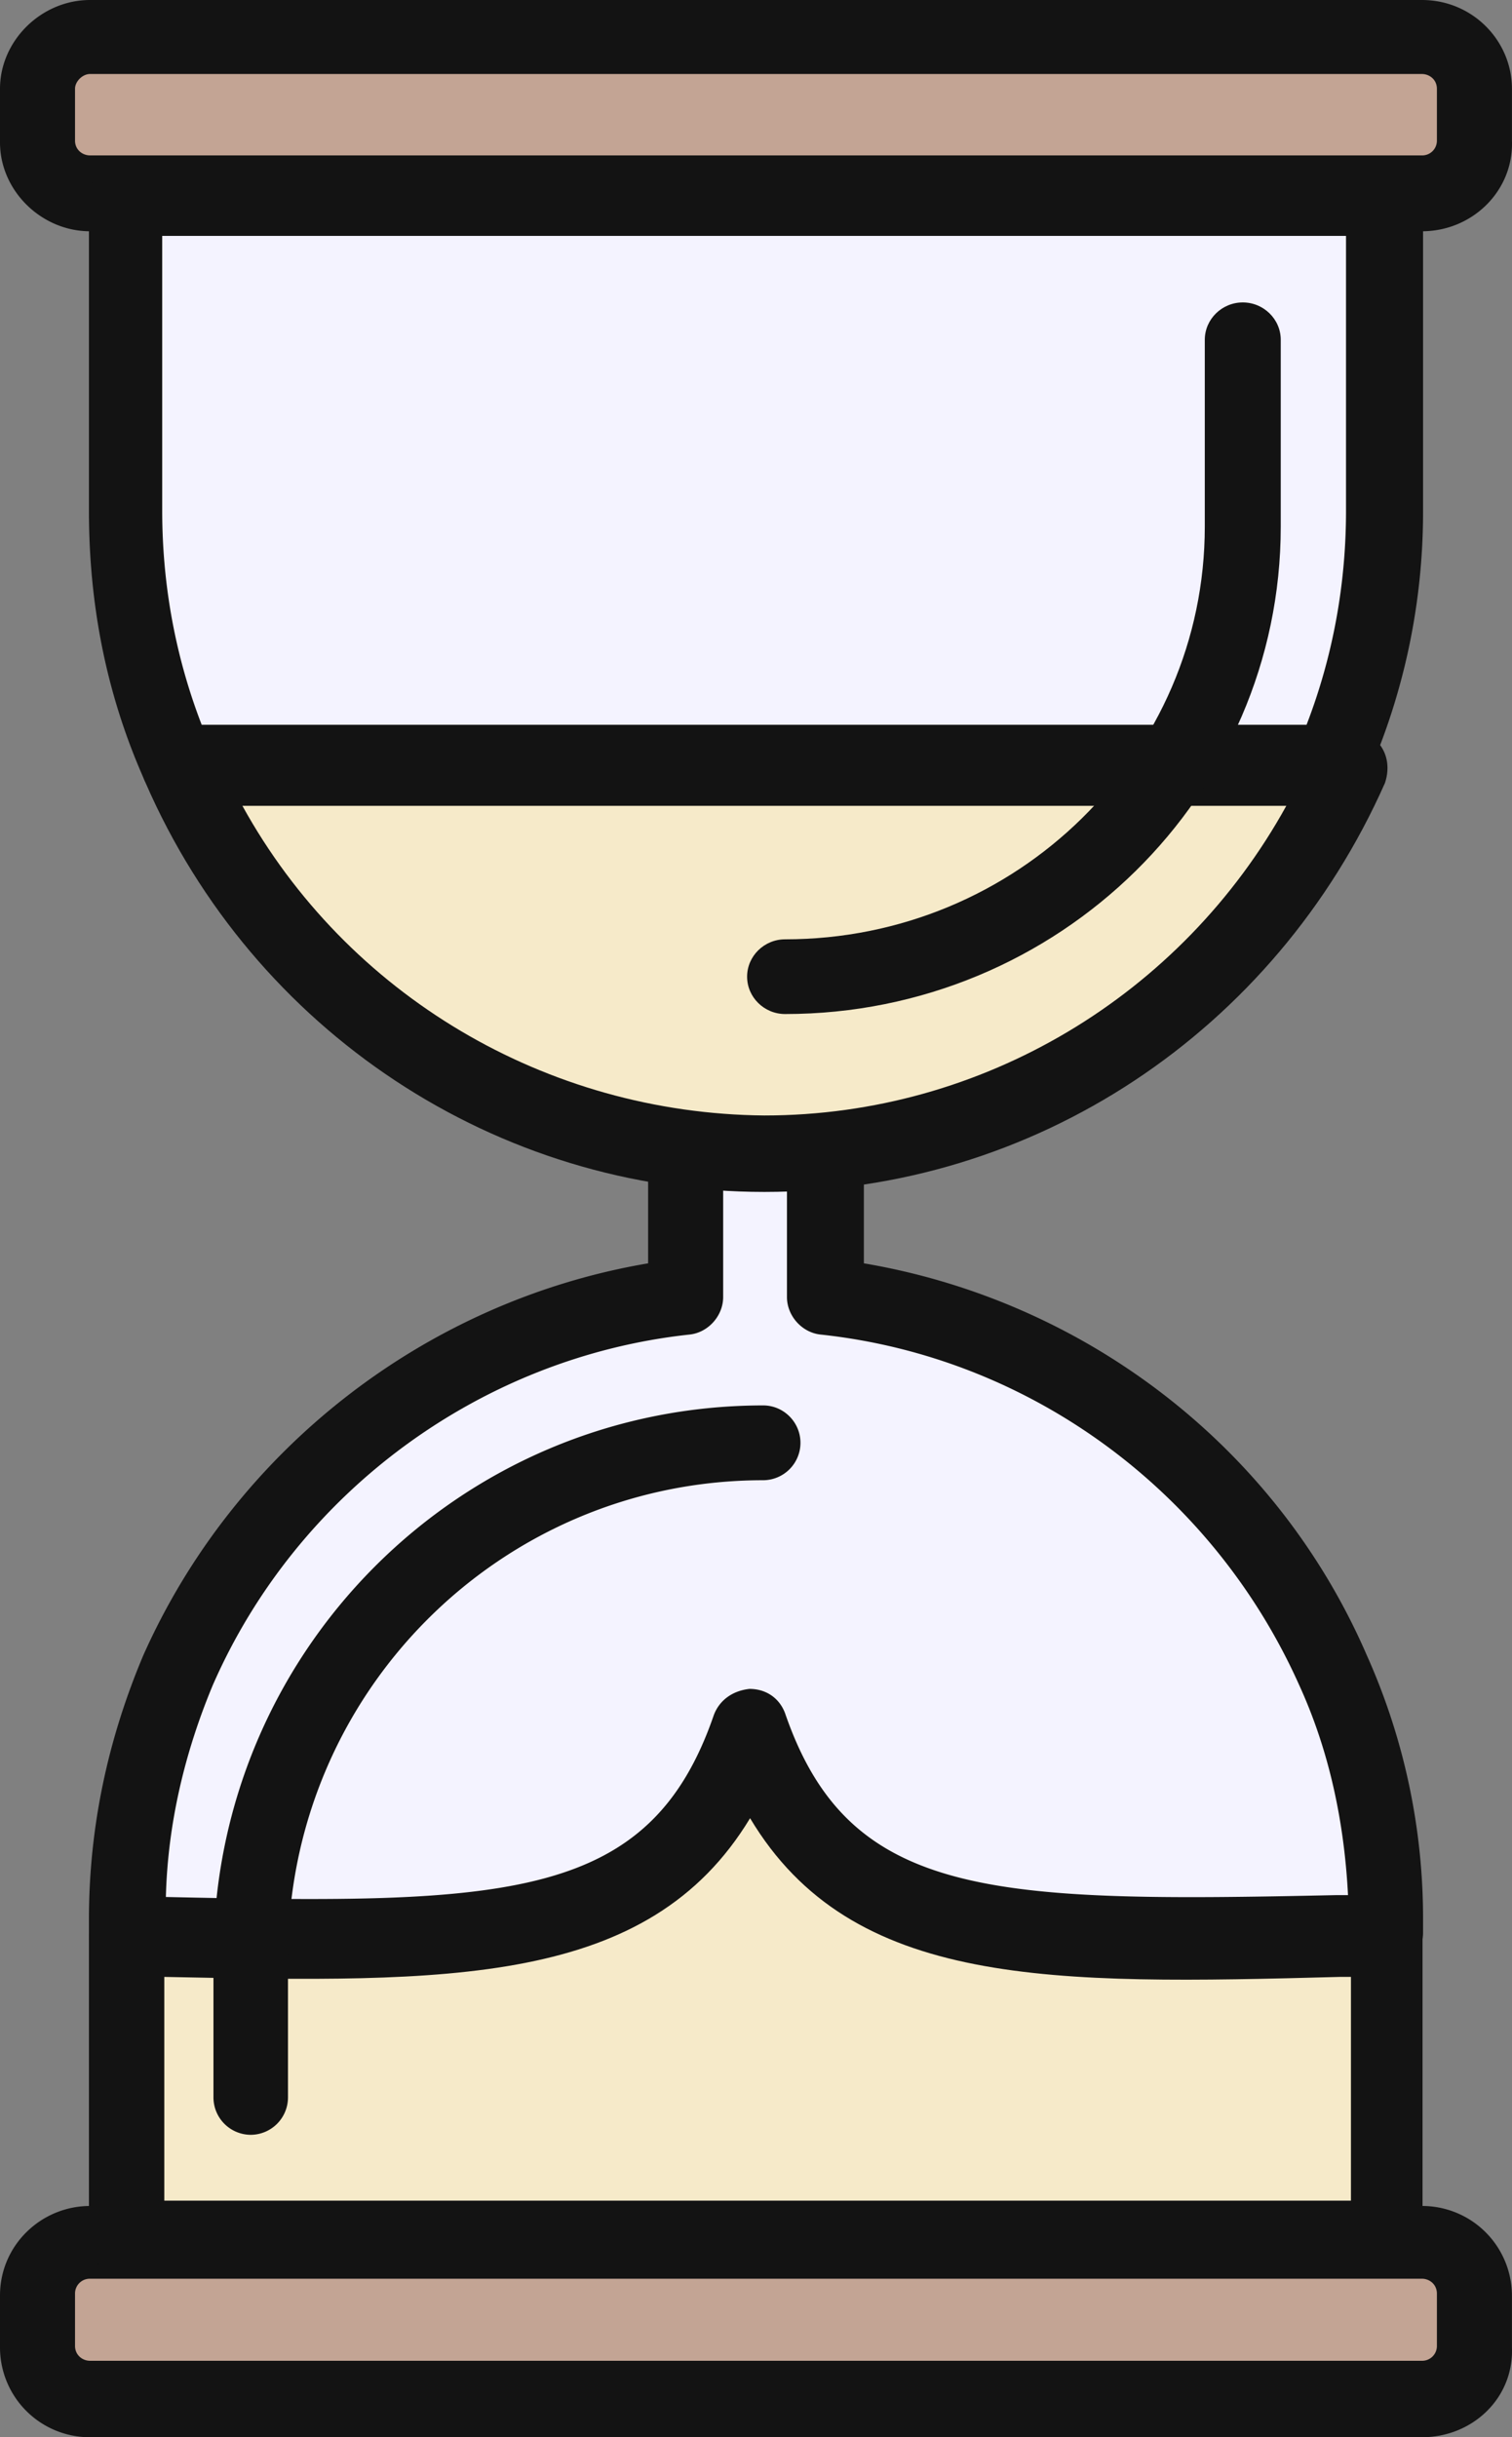 <svg width="85" height="137" xmlns="http://www.w3.org/2000/svg"><rect width="100%" height="100%" fill="#808080" stroke="none"/><g fill-rule="nonzero" fill="none"><path d="M4.96 2h75.08C81.73 2 83 3.392 83 4.998v2.998a2.974 2.974 0 0 1-2.96 2.998H4.96C3.376 11.101 2 9.71 2 8.104V4.997C2 3.392 3.375 2 4.96 2Z" fill="#C3A494"/><path d="M79.935 13H5.062C2.32 13 0 10.712 0 8.008V4.992C0 2.288 2.32 0 5.062 0h74.873c2.847 0 5.062 2.288 5.062 4.992v2.912C85.102 10.712 82.782 13 79.935 13ZM5.062 4.16c-.422 0-.844.416-.844.832v2.912c0 .52.422.832.844.832h74.873a.826.826 0 0 0 .843-.832V4.992c0-.52-.421-.832-.843-.832H5.062Z" fill="#131313"/><path d="M78.894 11H8v17.718c0 4.94.952 9.772 2.963 14.282h65.074C77.942 38.49 79 33.658 79 28.718V11h-.106Z" fill="#F4F3FF"/><path d="M74.93 45H9.965c-.845 0-1.585-.533-1.902-1.278C5.951 38.929 5 33.923 5 28.704V11.13C5 9.96 5.95 9 7.113 9h70.774C79.05 9 80 9.959 80 11.13v17.574a36.84 36.84 0 0 1-3.169 15.018C76.514 44.574 75.775 45 74.93 45Zm-63.592-4.26h62.113c1.478-3.835 2.218-7.882 2.218-12.036V13.26H9.119v15.444c0 4.154.74 8.201 2.219 12.036Z" fill="#131313"/><path d="M4.96 126h75.08c1.691 0 2.96 1.393 2.96 3v3c0 1.714-1.375 3-2.96 3H4.96C3.27 135 2 133.607 2 132v-3c0-1.607 1.375-3 2.96-3Z" fill="#C3A494"/><path d="M79.935 137H5.062A5.048 5.048 0 0 1 0 131.968v-2.936C0 126.202 2.32 124 5.062 124h74.873a5.048 5.048 0 0 1 5.062 5.032v2.936c.105 2.83-2.215 5.032-5.062 5.032Zm-74.873-8.911a.83.83 0 0 0-.844.838v2.936c0 .524.422.839.844.839h74.873a.83.83 0 0 0 .843-.84v-2.935c0-.524-.421-.838-.843-.838H5.062Z" fill="#131313"/><path d="M42.076 98C37.626 110.584 26.5 109.955 7 109.536V126h71v-16.57c-19.922.525-31.473 1.469-35.924-11.43Z" fill="#F6EAC9"/><path d="M78.064 128H7.118C5.953 128 5 127.033 5 125.85v-16.876c0-.538.212-1.182.635-1.505.424-.43.953-.645 1.483-.645h1.8c19.484.43 27.531.215 31.132-10.427.317-.86 1.059-1.397 2.012-1.397.953 0 1.694.537 2.012 1.397 3.6 10.642 11.647 10.857 31.025 10.427l2.754-.107c.529 0 1.164.215 1.482.645.424.43.635.967.635 1.504v16.984c.212 1.183-.74 2.15-1.906 2.15Zm-68.828-4.3h66.71v-12.576h-.635c-16.201.43-27.425.645-33.144-8.922-5.718 9.46-16.942 9.244-32.931 8.922V123.7Z" fill="#131313"/><path d="M75.139 93.869c-5.087-11.663-16.002-19.722-28.612-21.1V61h-7.948v11.77c-12.61 1.483-23.525 9.542-28.612 21.099C8.06 98.322 7 103.093 7 107.97v.848c19.499.425 30.625 1.167 35.076-11.663 4.45 12.936 15.896 12.088 35.924 11.557v-.742c0-4.877-.954-9.648-2.861-14.101Z" fill="#F4F3FF"/><path d="M17.553 110.952c-2.637 0-5.591-.105-8.545-.105H7.11c-1.16 0-2.11-.949-2.11-2.108v-.843c0-5.163 1.055-10.116 3.06-14.858 5.168-11.592 15.927-19.917 28.375-22.025v-9.905c0-1.16.949-2.108 2.11-2.108h7.91c1.161 0 2.11.948 2.11 2.108v9.905c12.448 2.108 23.207 10.327 28.27 22.025A36.164 36.164 0 0 1 80 107.896v.738c0 1.16-.95 2.108-2.11 2.108l-2.742.105c-16.034.421-27.321.632-33.017-8.747-4.642 7.588-12.975 8.852-24.578 8.852Zm-8.228-4.32c19.198.421 27.215.21 30.802-10.222.316-.843 1.054-1.37 2.004-1.475.95 0 1.688.526 2.004 1.37 3.586 10.432 11.603 10.643 31.013 10.221h.633c-.211-4.11-1.055-8.114-2.743-11.802-4.852-10.854-15.084-18.442-26.899-19.706-1.055-.106-1.899-1.054-1.899-2.108v-9.59h-3.586v9.59c0 1.054-.844 2.002-1.899 2.108-11.709 1.264-22.046 8.852-26.793 19.706-1.582 3.793-2.532 7.798-2.637 11.908Z" fill="#131313"/><path d="M14.095 120A2.105 2.105 0 0 1 12 117.897v-7.884C12 92.877 25.828 79 42.905 79c1.152 0 2.095.946 2.095 2.103a2.105 2.105 0 0 1-2.095 2.102c-14.772 0-26.715 11.985-26.715 26.808v7.884A2.105 2.105 0 0 1 14.095 120Z" fill="#131313"/><path d="M42.553 64C56.61 64 69.398 55.683 75 43H10c5.602 12.787 18.39 21 32.553 21Z" fill="#F6EAC9"/><path d="M42.97 67c-15.045 0-28.702-9.025-34.784-22.992-.32-.644-.213-1.396.214-2.041.426-.645 1.066-.967 1.813-.967h65.62c.746 0 1.387.322 1.813.967.427.645.427 1.397.214 2.041C71.67 57.975 58.12 67 42.97 67c.106 0 0 0 0 0ZM13.628 45.298c5.868 10.636 17.071 17.297 29.342 17.404 12.27 0 23.473-6.768 29.342-17.404H13.628Z" fill="#131313"/><path d="M44.135 57C42.961 57 42 56.055 42 54.9c0-1.155.96-2.1 2.135-2.1 13.025 0 23.595-10.393 23.595-23.202V19.1c0-1.155.96-2.1 2.135-2.1 1.174 0 2.135.945 2.135 2.1v10.498C72 44.717 59.509 57 44.135 57Z" fill="#131313"/></g></svg>